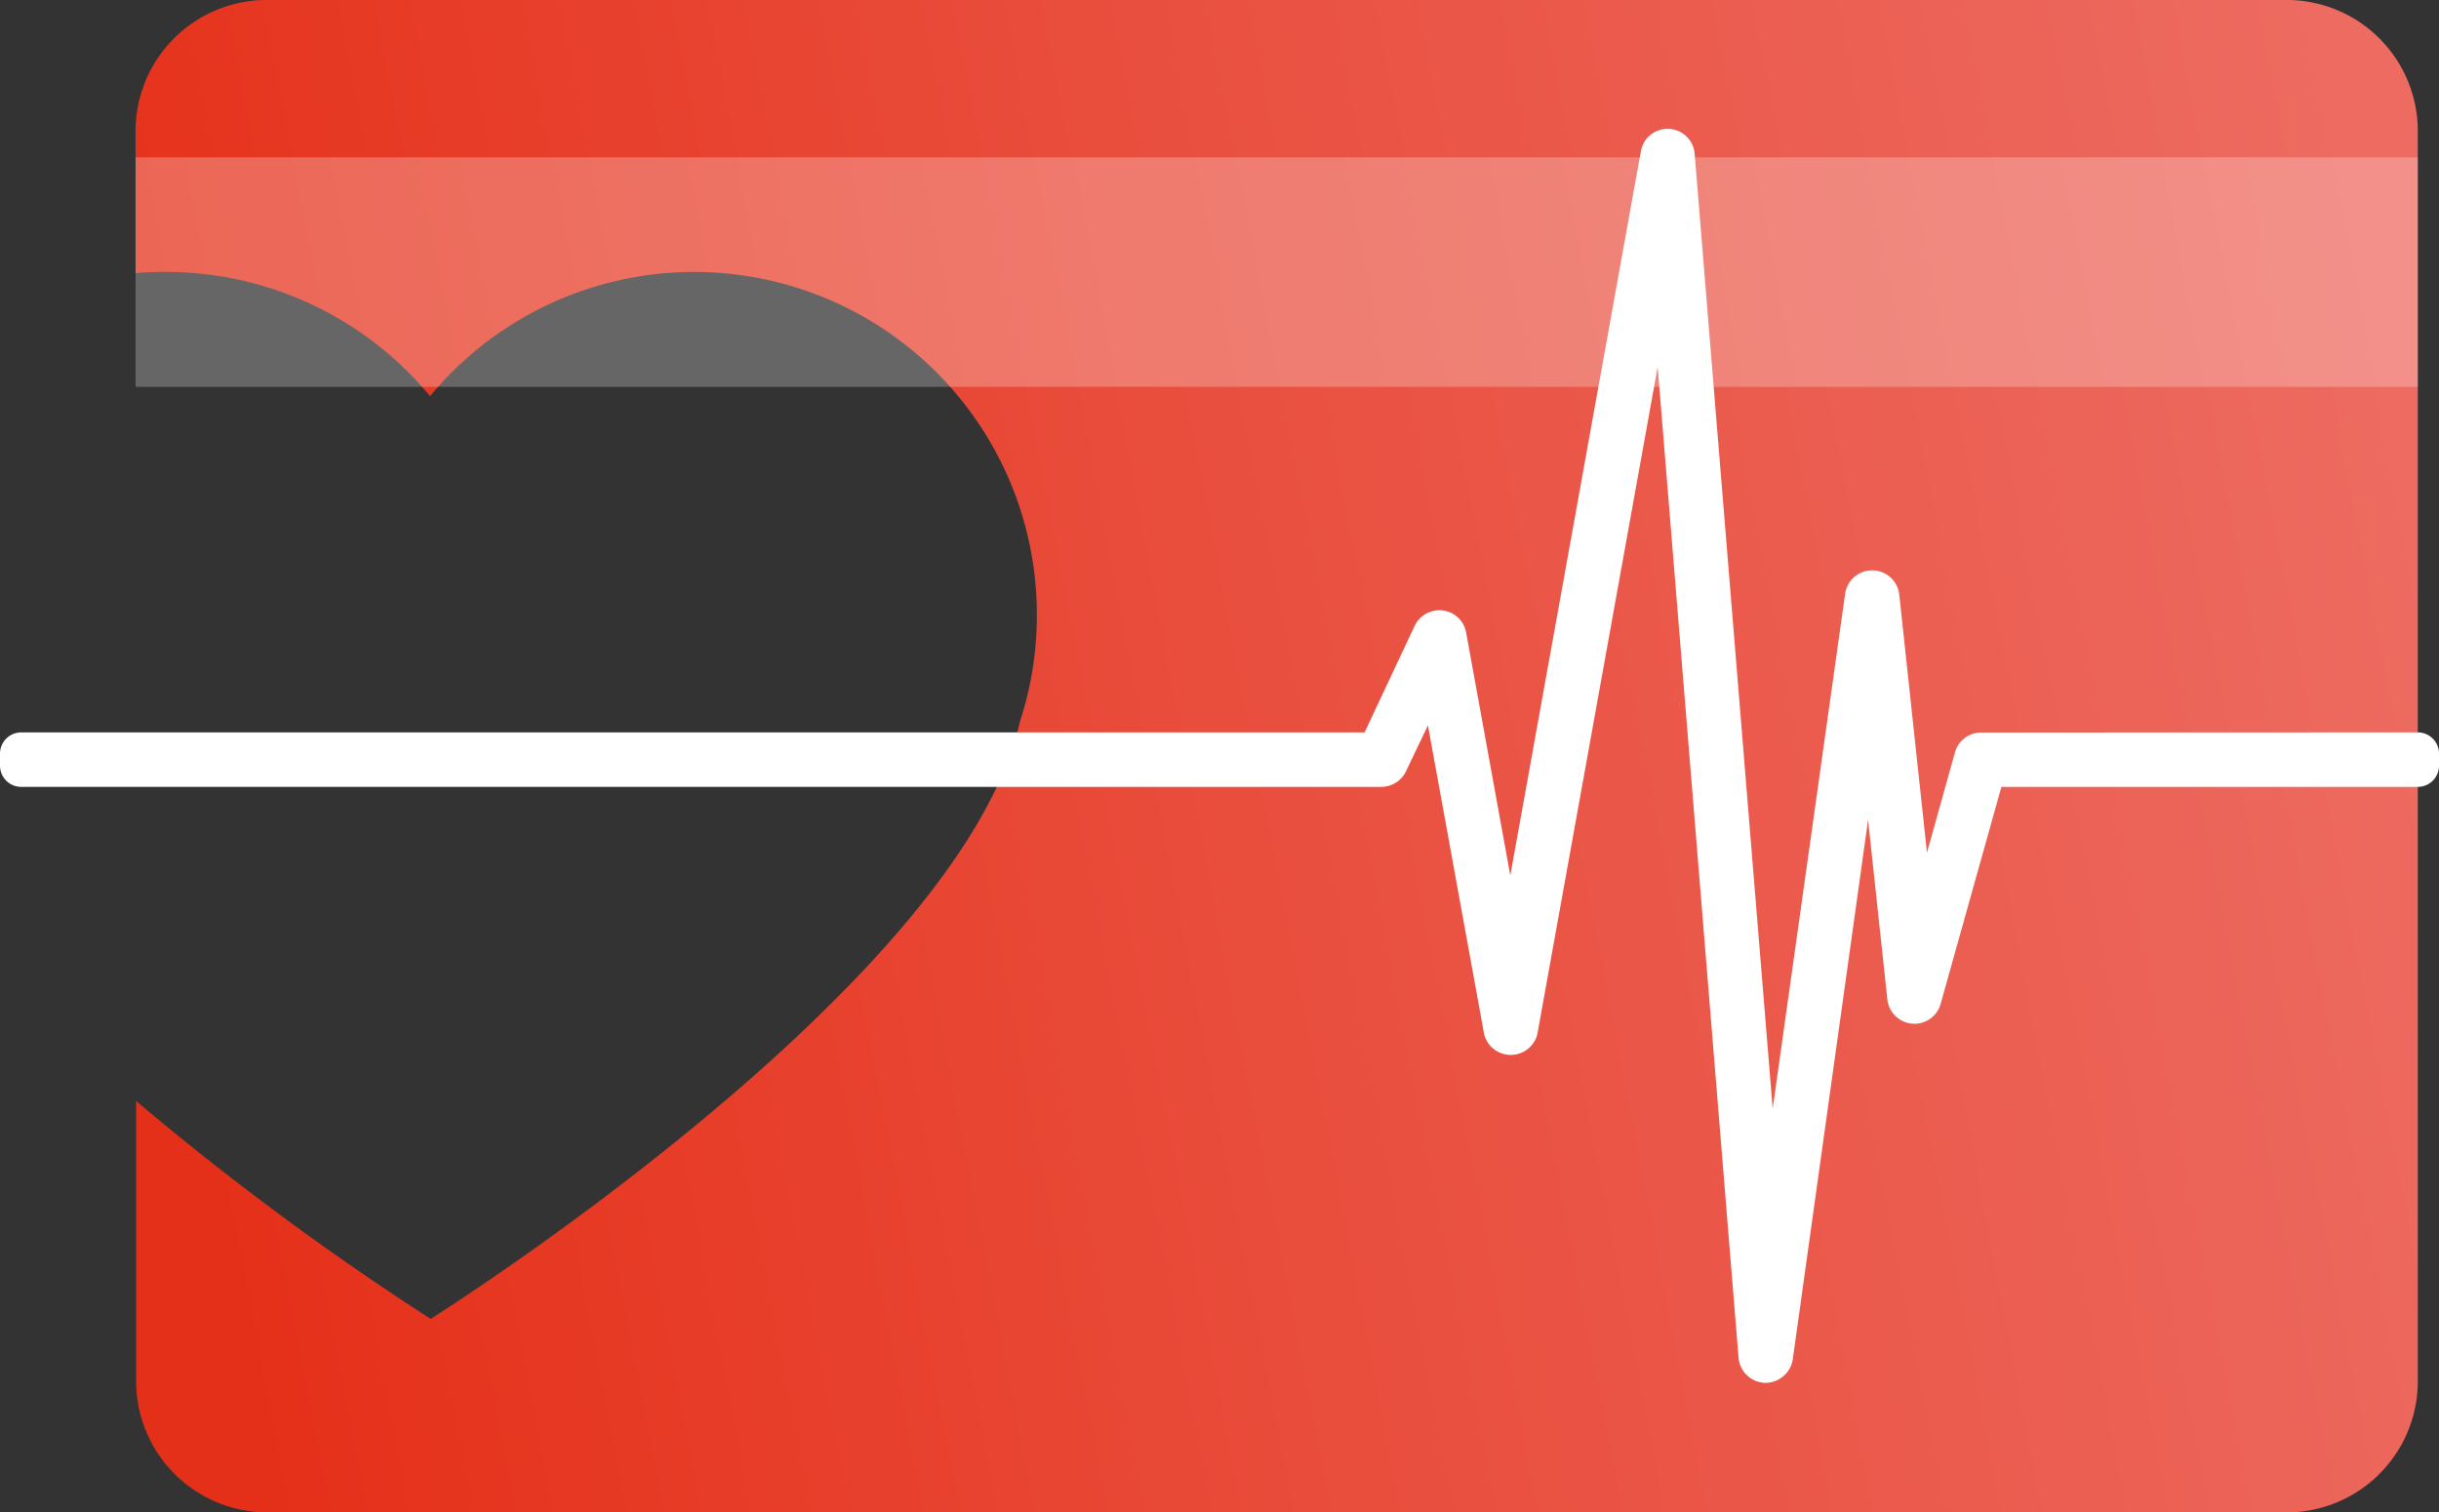 <svg xmlns="http://www.w3.org/2000/svg" xmlns:xlink="http://www.w3.org/1999/xlink" viewBox="0 0 172.35 106.88"><rect x="0" y="0" width="172.35" height="106.88" fill="#333333" stroke="none"/><defs><style>.cls-1{fill:url(#Unbenannter_Verlauf_9);}.cls-2,.cls-3{fill:#fff;}.cls-2{stroke:#fff;stroke-linecap:round;stroke-linejoin:round;stroke-width:3px;}.cls-3{opacity:0.25;}</style><linearGradient id="Unbenannter_Verlauf_9" x1="12.08" y1="68.44" x2="171.21" y2="37.89" gradientUnits="userSpaceOnUse"><stop offset="0" stop-color="#e53019"/><stop offset="0.46" stop-color="#e94d3c"/><stop offset="1" stop-color="#ed6b61"/></linearGradient></defs><g id="Ebene_2" data-name="Ebene 2"><g id="Ebene_1-2" data-name="Ebene 1"><path class="cls-1" d="M170.85,9.49v87.9a9.27,9.27,0,0,1-9,9.49H18.62a9.28,9.28,0,0,1-9-9.49V77.81a201.49,201.49,0,0,0,20.81,15.4S67.91,69.64,72.07,51a24,24,0,0,0,1.2-7.48A24.22,24.22,0,0,0,30.39,28a24.21,24.21,0,0,0-18.67-8.78c-.72,0-1.44,0-2.14.1V9.49a9.28,9.28,0,0,1,9-9.49h143.2A9.27,9.27,0,0,1,170.85,9.49Z"/><path class="cls-2" d="M170.85,53.26v.85H140.29l-4.6,16.43a.42.42,0,0,1-.44.31.43.43,0,0,1-.39-.38L132.2,45.7l-7,50.16a.47.47,0,0,1-.43.37.44.44,0,0,1-.42-.39l-6.65-81.48-10.53,58.4a.44.44,0,0,1-.83,0l-4.79-26.32L98,53.86a.43.43,0,0,1-.39.25H1.5v-.85H97.38l3.94-8.39a.44.44,0,0,1,.45-.24.41.41,0,0,1,.36.35l4.6,25.31L117.42,11a.42.42,0,0,1,.84.05l6.61,80.88,7-49.76a.42.42,0,0,1,.43-.36.42.42,0,0,1,.42.38l2.79,26,4.08-14.61a.42.42,0,0,1,.41-.31Z"/><rect class="cls-3" x="9.58" y="11.12" width="161.27" height="16.22"/></g></g></svg>